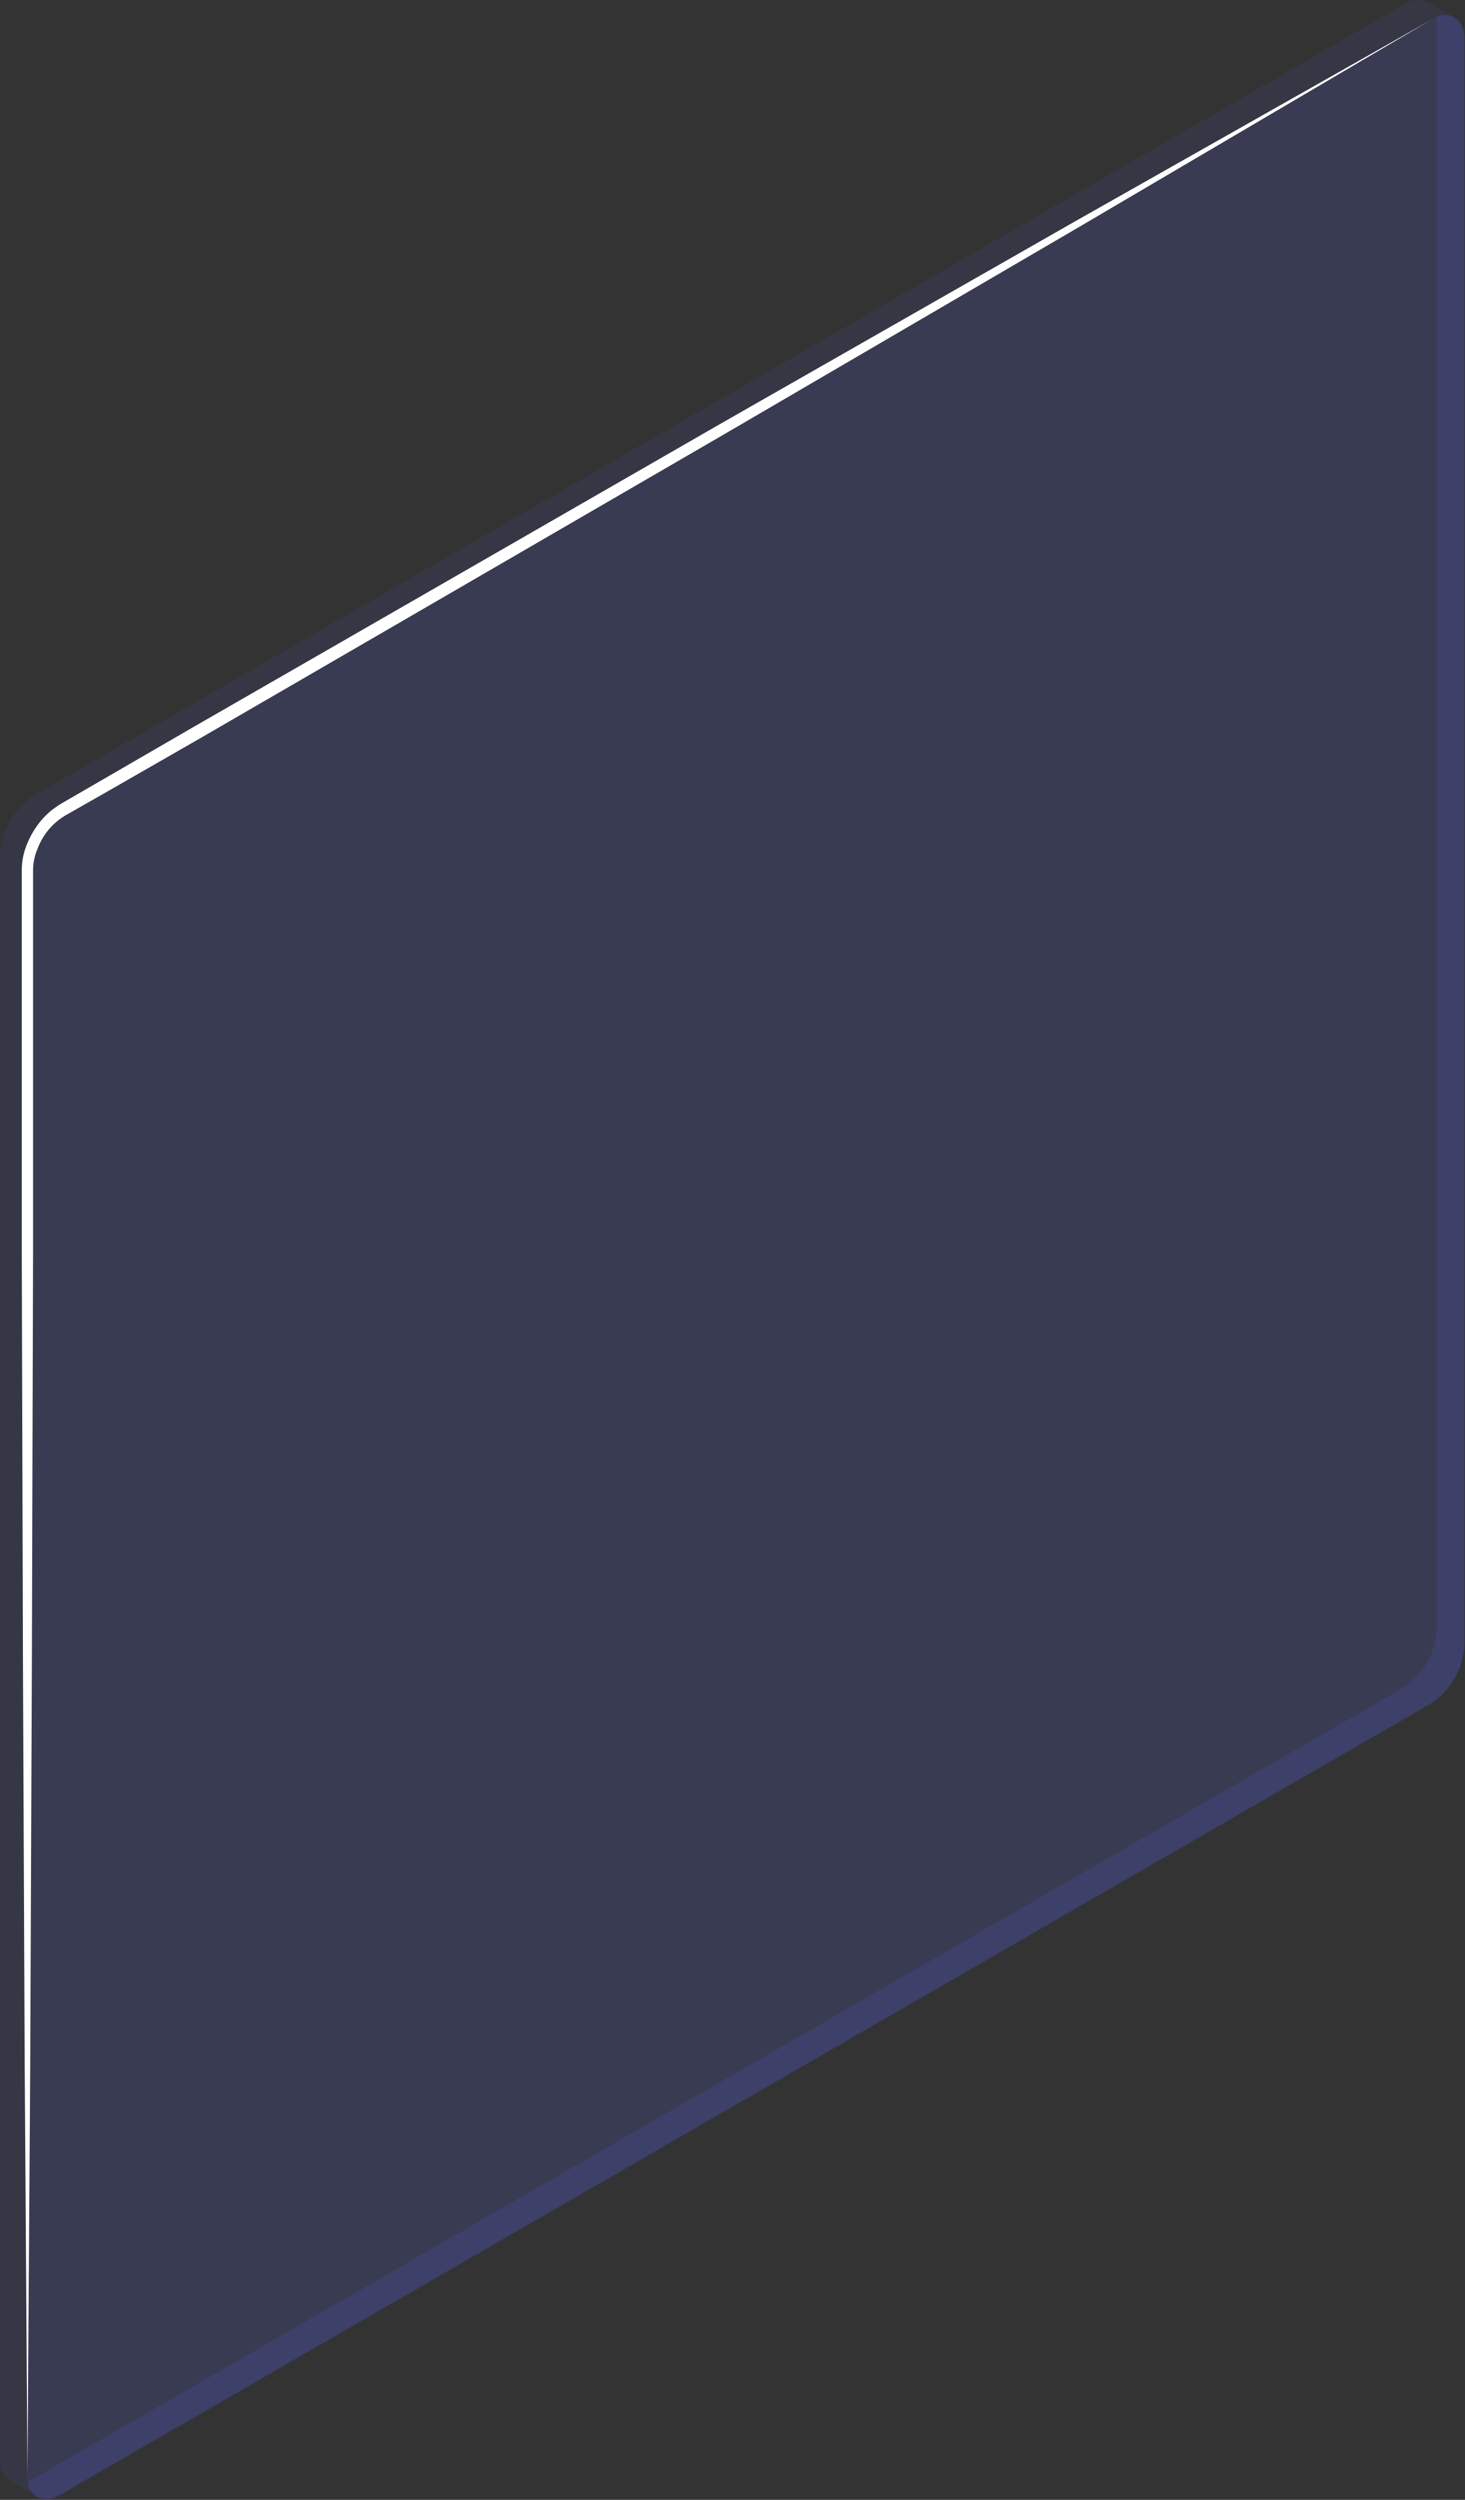 <svg width="102" height="174" viewBox="0 0 102 174" fill="none" xmlns="http://www.w3.org/2000/svg">
<rect x="0" y="0" width="102" height="174" fill="#333333" stroke="none"/>
<path opacity="0.1" d="M101.96 2.746C101.994 2.449 101.946 2.149 101.821 1.878C101.695 1.607 101.498 1.376 101.25 1.209L99.417 0.167C99.151 0.036 98.854 -0.02 98.558 0.006C98.263 0.032 97.98 0.138 97.741 0.313L2.337 55.398C1.655 55.845 1.089 56.447 0.684 57.156C0.28 57.864 0.048 58.657 0.009 59.472V171.167C-0.022 171.459 0.027 171.755 0.15 172.022C0.272 172.29 0.465 172.519 0.708 172.686L2.582 173.757C2.848 173.879 3.142 173.928 3.433 173.9C3.725 173.871 4.003 173.766 4.241 173.594L99.638 118.515C100.321 118.068 100.888 117.466 101.292 116.758C101.697 116.05 101.928 115.255 101.966 114.441L101.96 2.746Z" fill="#5661E1"/>
<path opacity="0.1" d="M99.621 1.395L4.229 56.504C3.547 56.951 2.98 57.553 2.576 58.261C2.171 58.969 1.94 59.763 1.901 60.578V172.331C1.901 173.821 2.948 174.426 4.229 173.681L99.626 118.602C100.309 118.156 100.876 117.553 101.281 116.845C101.685 116.137 101.916 115.343 101.955 114.528V2.775C101.96 1.256 100.907 0.627 99.621 1.395Z" fill="#5661E1"/>
<path opacity="0.15" d="M101.96 2.746V114.499C101.921 115.313 101.689 116.107 101.285 116.815C100.88 117.523 100.314 118.125 99.632 118.573L4.229 173.611C3.065 174.269 2.128 173.873 1.901 172.733C2.044 172.68 2.183 172.614 2.314 172.535L97.717 117.461C98.398 117.013 98.963 116.41 99.368 115.702C99.772 114.994 100.004 114.201 100.045 113.387V1.634C100.047 1.476 100.034 1.318 100.005 1.163C101.128 0.796 101.96 1.419 101.96 2.746Z" fill="#5661E1"/>
<path d="M99.62 1.395L75.198 15.76L50.717 30.055L26.195 44.281L13.937 51.387L7.779 54.92L4.712 56.667C3.746 57.188 3.002 58.042 2.616 59.07C2.402 59.564 2.295 60.098 2.302 60.636V65.95V73.034V87.207L2.22 115.552L2.104 143.892L1.912 172.238L1.72 143.892L1.598 115.552L1.516 87.207V73.034V60.636C1.508 59.989 1.633 59.347 1.883 58.75C2.12 58.16 2.448 57.61 2.855 57.121C3.065 56.875 3.294 56.647 3.542 56.44C3.777 56.249 4.026 56.076 4.287 55.922L7.354 54.146L13.483 50.596L25.77 43.53L50.338 29.398L74.959 15.347L99.62 1.395Z" fill="white"/>
</svg>
